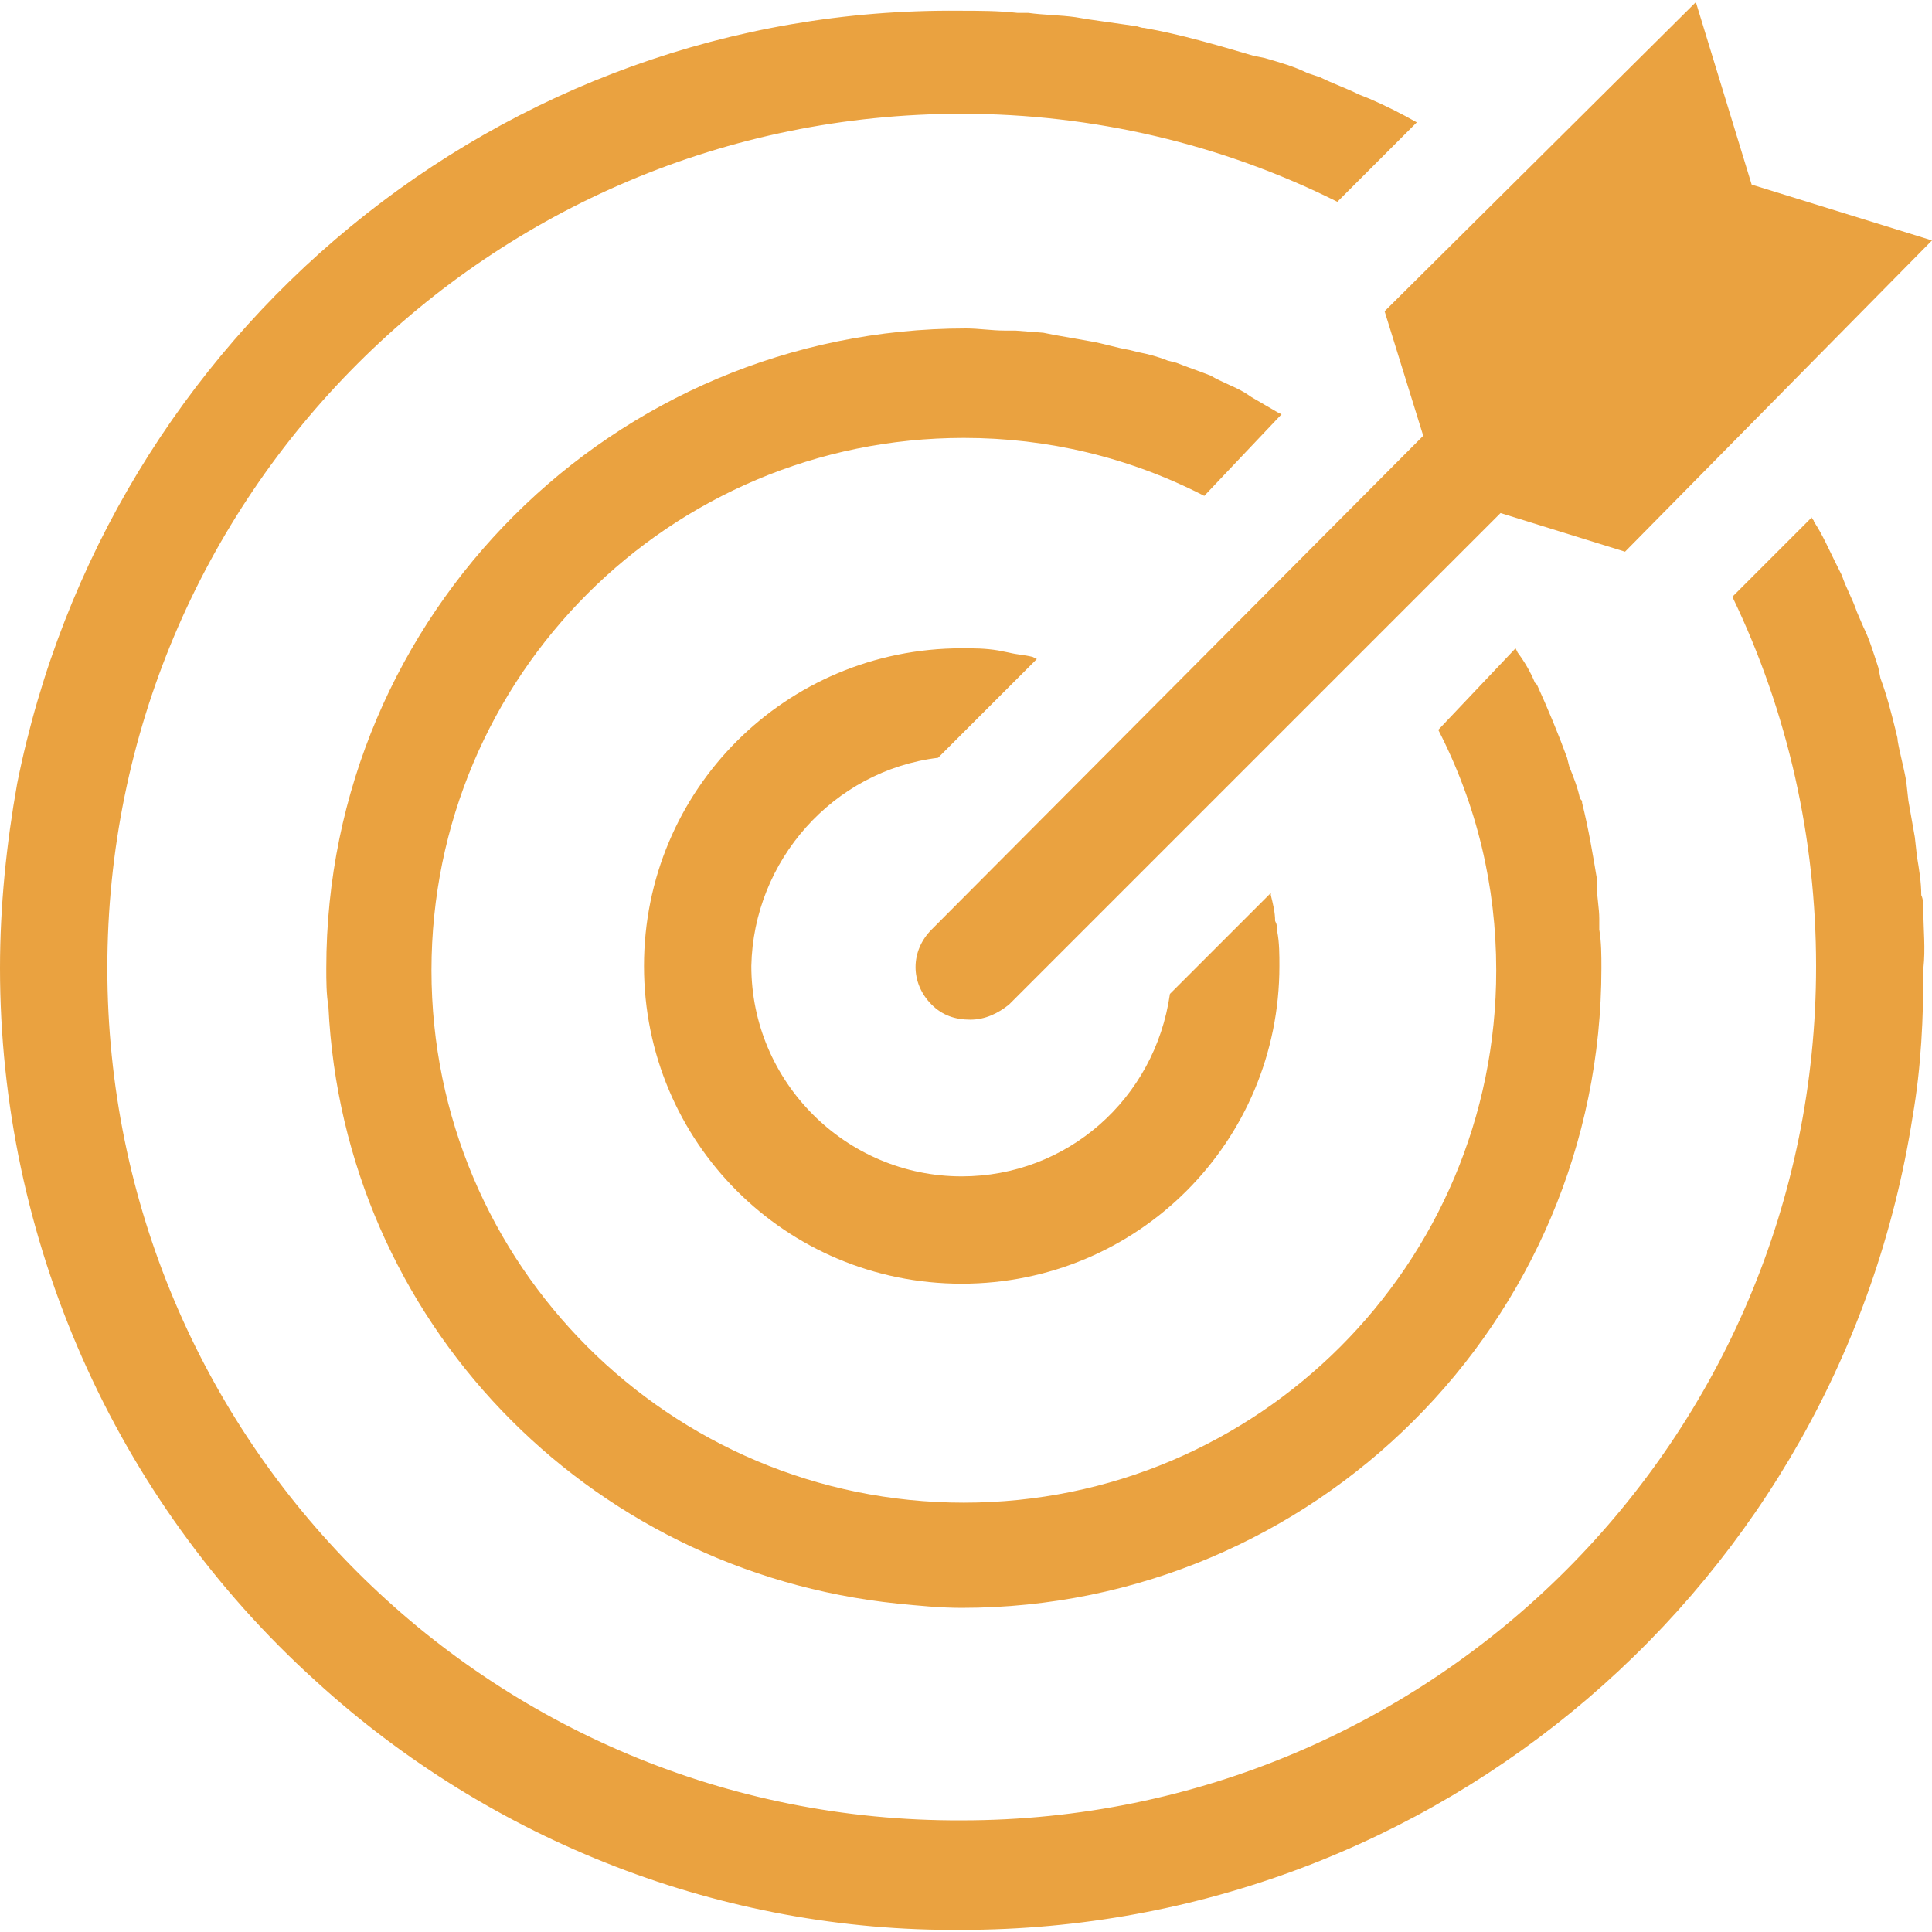 <?xml version="1.0" standalone="no"?><!DOCTYPE svg PUBLIC "-//W3C//DTD SVG 1.1//EN" "http://www.w3.org/Graphics/SVG/1.1/DTD/svg11.dtd"><svg t="1559188300949" class="icon" style="" viewBox="0 0 1024 1024" version="1.1" xmlns="http://www.w3.org/2000/svg" p-id="785" xmlns:xlink="http://www.w3.org/1999/xlink" width="200" height="200"><defs><style type="text/css"></style></defs><path d="M754.347 230.969l-260.551 261.689c-11.378 11.378-11.378 28.444 0 39.822 5.689 5.689 12.516 7.964 20.48 7.964s14.791-3.413 20.48-7.964l260.551-260.551 65.991 20.48L1024 127.431l-95.573-29.582L898.844 1.138 733.867 164.978l20.48 65.991z" fill="#EAA240" p-id="786"></path><path d="M1019.449 483.556c0-3.413 0-6.827-1.138-9.102 0-6.827-1.138-13.653-2.276-20.48l-1.138-10.24c-1.138-6.827-2.276-12.516-3.413-19.342l-1.138-10.24c-1.138-6.827-3.413-14.791-4.551-21.618 0-2.276-1.138-4.551-1.138-5.689-2.276-9.102-4.551-18.204-7.964-27.307l-1.138-5.689c-2.276-6.827-4.551-14.791-7.964-21.618l-3.413-7.964c-2.276-6.827-5.689-12.516-7.964-19.342l-3.413-6.827c-3.413-6.827-6.827-14.791-11.378-21.618 0-1.138-1.138-1.138-1.138-2.276l-42.098 42.098c29.582 61.44 44.373 128.569 44.373 195.698 0 250.311-202.524 452.836-452.836 452.836C259.413 965.973 56.889 763.449 56.889 513.138S259.413 60.302 509.724 60.302c69.404 0 137.671 15.929 199.111 46.649L750.933 64.853c-7.964-4.551-17.067-9.102-25.031-12.516l-5.689-2.276c-6.827-3.413-13.653-5.689-20.48-9.102l-6.827-2.276c-6.827-3.413-14.791-5.689-22.756-7.964l-5.689-1.138c-19.342-5.689-38.684-11.378-58.027-14.791-2.276 0-3.413-1.138-5.689-1.138L576.853 10.24l-6.827-1.138c-7.964-1.138-17.067-1.138-25.031-2.276h-5.689c-10.24-1.138-20.48-1.138-30.72-1.138C266.24 3.413 56.889 176.356 9.102 415.289c-5.689 31.858-9.102 64.853-9.102 97.849 0 143.36 60.302 281.031 167.253 377.742 93.298 85.333 216.178 133.12 342.471 131.982 251.449 0 465.351-183.182 504.036-431.218 4.551-26.169 5.689-52.338 5.689-78.507 1.138-10.24 0-20.48 0-29.582z" fill="#EAA240" p-id="787"></path><path d="M679.253 219.591l-2.276-1.138-13.653-7.964-3.413-2.276c-5.689-3.413-12.516-5.689-18.204-9.102-5.689-2.276-12.516-4.551-18.204-6.827l-4.551-1.138c-5.689-2.276-10.24-3.413-15.929-4.551l-4.551-1.138c-6.827-1.138-13.653-3.413-20.48-4.551-6.827-1.138-12.516-2.276-19.342-3.413l-5.689-1.138-14.791-1.138h-5.689c-6.827 0-13.653-1.138-20.48-1.138-186.596 0-339.058 151.324-339.058 339.058 0 6.827 0 13.653 1.138 20.48 7.964 166.116 136.533 299.236 301.511 316.302 11.378 1.138 22.756 2.276 34.133 2.276 186.596 0 339.058-151.324 339.058-339.058 0-6.827 0-13.653-1.138-20.48v-5.689c0-5.689-1.138-10.24-1.138-15.929V466.489c-2.276-13.653-4.551-27.307-7.964-40.96 0-1.138 0-1.138-1.138-2.276-1.138-5.689-3.413-11.378-5.689-17.067l-1.138-4.551c-4.551-12.516-10.24-26.169-15.929-38.684l-1.138-1.138c-2.276-5.689-5.689-11.378-9.102-15.929l-1.138-2.276L762.311 386.844c20.48 39.822 30.72 83.058 30.72 127.431C793.031 670.151 666.738 796.444 510.862 796.444S228.693 670.151 228.693 514.276s126.293-282.169 282.169-282.169c44.373 0 87.609 10.24 127.431 30.72l40.96-43.236z" fill="#EAA240" p-id="788"></path><path d="M497.209 401.636l52.338-52.338-2.276-1.138c-4.551-1.138-7.964-1.138-12.516-2.276l-5.689-1.138c-6.827-1.138-12.516-1.138-19.342-1.138C416.427 343.609 341.333 418.702 341.333 512s75.093 168.391 168.391 168.391c93.298 0 168.391-75.093 168.391-168.391 0-5.689 0-12.516-1.138-18.204 0-2.276 0-3.413-1.138-5.689 0-4.551-1.138-9.102-2.276-13.653v-1.138l-53.476 53.476c-7.964 55.751-54.613 96.711-110.364 96.711-61.44 0-111.502-50.062-111.502-111.502 1.138-55.751 43.236-103.538 98.987-110.364z" fill="#EAA240" p-id="789"></path></svg>